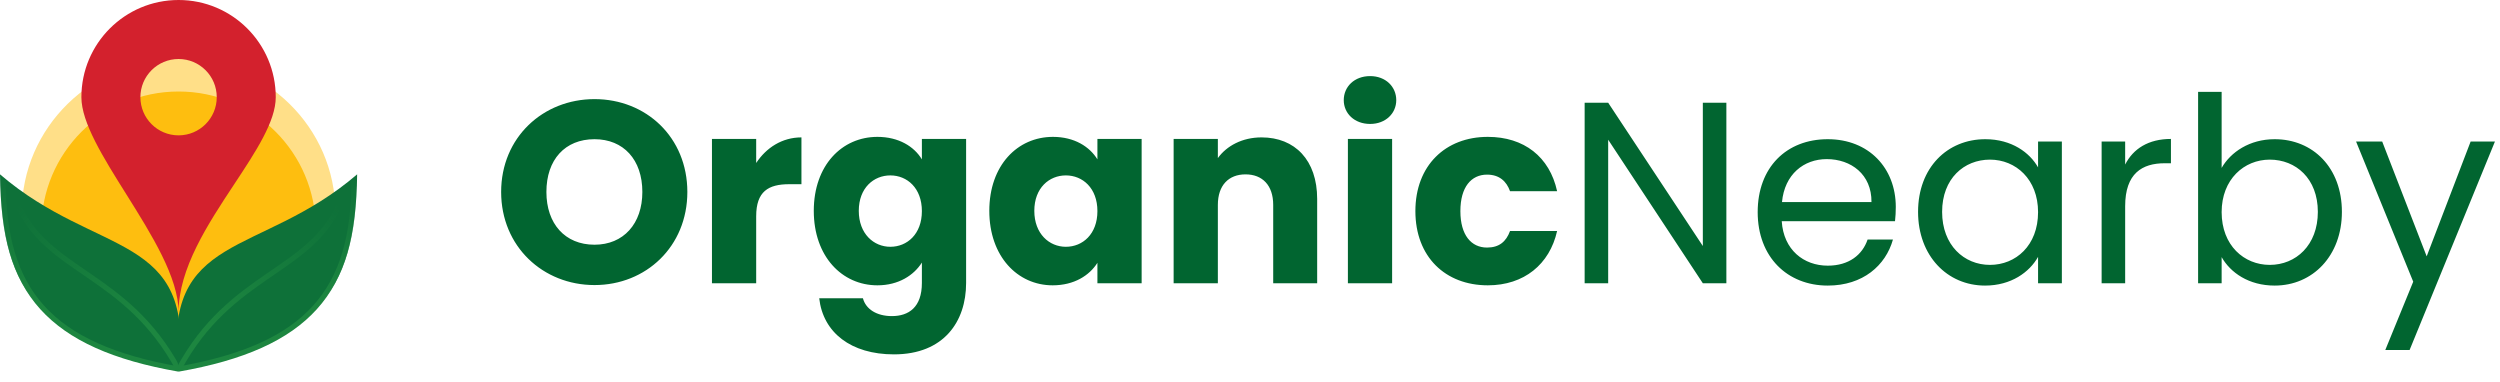 <svg width="203" height="31" viewBox="0 0 203 31" fill="none" xmlns="http://www.w3.org/2000/svg">
<ellipse cx="14.5" cy="17.245" rx="12.732" ry="12.467" fill="#FFDF88"/>
<circle cx="14.5" cy="18.571" r="11.141" fill="#FEBE0F"/>
<path fill-rule="evenodd" clip-rule="evenodd" d="M19.029 14.944C20.789 12.279 22.391 9.854 22.391 7.891C22.391 3.533 18.858 0 14.5 0C10.142 0 6.609 3.533 6.609 7.891C6.609 9.957 8.384 12.79 10.251 15.767C12.319 19.068 14.5 22.548 14.5 25.363C14.5 21.801 16.882 18.194 19.029 14.944ZM14.5 10.991C16.212 10.991 17.6 9.603 17.6 7.891C17.6 6.179 16.212 4.791 14.5 4.791C12.788 4.791 11.4 6.179 11.4 7.891C11.4 9.603 12.788 10.991 14.5 10.991Z" fill="#D3212D"/>
<path d="M0 14.155C0.122 24.162 3.555 27.478 14.494 30.126C15.893 18.758 7.91 20.965 0 14.155Z" fill="#0E7139"/>
<path d="M14.533 29.972C3.958 28.126 0.256 23.587 0.255 14.632" stroke="url(#paint0_linear_5321_30914)" stroke-width="0.419"/>
<path d="M1.363 16.432C3.765 22.156 10.256 22.094 14.5 30.003" stroke="url(#paint1_linear_5321_30914)" stroke-width="0.419"/>
<path d="M29 14.155C28.878 24.162 25.445 27.478 14.506 30.126C13.107 18.758 21.09 20.965 29 14.155Z" fill="#0E7139"/>
<path d="M14.467 29.972C25.042 28.126 28.744 23.587 28.745 14.632" stroke="url(#paint2_linear_5321_30914)" stroke-width="0.419"/>
<path d="M27.637 16.432C25.235 22.156 18.744 22.094 14.5 30.003" stroke="url(#paint3_linear_5321_30914)" stroke-width="0.419"/>
<path d="M55.813 15.587C55.813 11.156 52.474 8.048 48.274 8.048C44.095 8.048 40.693 11.156 40.693 15.587C40.693 20.018 44.095 23.147 48.274 23.147C52.453 23.147 55.813 20.018 55.813 15.587ZM44.368 15.587C44.368 12.962 45.88 11.303 48.274 11.303C50.626 11.303 52.159 12.962 52.159 15.587C52.159 18.17 50.626 19.871 48.274 19.871C45.88 19.871 44.368 18.17 44.368 15.587ZM61.402 17.561C61.402 15.545 62.389 14.957 64.09 14.957H65.077V11.156C63.502 11.156 62.221 11.996 61.402 13.235V11.282H57.811V23H61.402V17.561ZM66.079 17.12C66.079 20.816 68.368 23.168 71.245 23.168C72.967 23.168 74.206 22.349 74.857 21.32V22.979C74.857 24.953 73.786 25.667 72.421 25.667C71.182 25.667 70.3 25.1 70.069 24.218H66.52C66.835 27.011 69.103 28.775 72.589 28.775C76.642 28.775 78.448 26.108 78.448 22.979V11.282H74.857V12.941C74.227 11.891 72.967 11.114 71.245 11.114C68.368 11.114 66.079 13.424 66.079 17.12ZM74.857 17.141C74.857 19.01 73.66 20.039 72.295 20.039C70.951 20.039 69.733 18.989 69.733 17.12C69.733 15.251 70.951 14.243 72.295 14.243C73.66 14.243 74.857 15.272 74.857 17.141ZM80.332 17.12C80.332 20.816 82.621 23.168 85.477 23.168C87.22 23.168 88.459 22.37 89.11 21.341V23H92.701V11.282H89.11V12.941C88.48 11.912 87.241 11.114 85.498 11.114C82.621 11.114 80.332 13.424 80.332 17.12ZM89.11 17.141C89.11 19.01 87.913 20.039 86.548 20.039C85.204 20.039 83.986 18.989 83.986 17.12C83.986 15.251 85.204 14.243 86.548 14.243C87.913 14.243 89.11 15.272 89.11 17.141ZM103.384 23H106.954V16.154C106.954 13.004 105.148 11.156 102.439 11.156C100.864 11.156 99.604 11.849 98.89 12.836V11.282H95.299V23H98.89V16.637C98.89 15.041 99.772 14.159 101.137 14.159C102.502 14.159 103.384 15.041 103.384 16.637V23ZM109.449 23H113.04V11.282H109.449V23ZM111.255 10.064C112.515 10.064 113.376 9.203 113.376 8.132C113.376 7.04 112.515 6.179 111.255 6.179C109.974 6.179 109.113 7.04 109.113 8.132C109.113 9.203 109.974 10.064 111.255 10.064ZM114.929 17.141C114.929 20.858 117.365 23.168 120.809 23.168C123.749 23.168 125.828 21.467 126.437 18.758H122.615C122.3 19.619 121.733 20.102 120.746 20.102C119.465 20.102 118.583 19.094 118.583 17.141C118.583 15.188 119.465 14.18 120.746 14.18C121.733 14.18 122.321 14.705 122.615 15.524H126.437C125.828 12.731 123.749 11.114 120.809 11.114C117.365 11.114 114.929 13.445 114.929 17.141ZM138.27 8.342V19.976L130.584 8.342H128.673V23H130.584V11.345L138.27 23H140.181V8.342H138.27ZM148.331 12.92C150.305 12.92 151.985 14.159 151.964 16.406H144.698C144.908 14.159 146.462 12.92 148.331 12.92ZM153.707 19.451H151.649C151.229 20.69 150.137 21.572 148.415 21.572C146.462 21.572 144.824 20.291 144.677 17.96H153.875C153.917 17.561 153.938 17.225 153.938 16.805C153.938 13.655 151.754 11.303 148.415 11.303C145.055 11.303 142.724 13.592 142.724 17.225C142.724 20.879 145.139 23.189 148.415 23.189C151.271 23.189 153.119 21.551 153.707 19.451ZM155.747 17.204C155.747 20.774 158.12 23.189 161.186 23.189C163.307 23.189 164.798 22.097 165.491 20.858V23H167.423V11.492H165.491V13.592C164.819 12.395 163.349 11.303 161.207 11.303C158.12 11.303 155.747 13.613 155.747 17.204ZM165.491 17.225C165.491 19.934 163.685 21.509 161.585 21.509C159.485 21.509 157.7 19.913 157.7 17.204C157.7 14.495 159.485 12.962 161.585 12.962C163.685 12.962 165.491 14.558 165.491 17.225ZM172.563 16.742C172.563 14.075 173.949 13.256 175.776 13.256H176.28V11.282C174.453 11.282 173.214 12.08 172.563 13.361V11.492H170.652V23H172.563V16.742ZM180.397 13.634V7.46H178.486V23H180.397V20.879C181.111 22.139 182.602 23.189 184.702 23.189C187.789 23.189 190.162 20.774 190.162 17.204C190.162 13.613 187.81 11.303 184.702 11.303C182.665 11.303 181.132 12.353 180.397 13.634ZM188.209 17.204C188.209 19.913 186.424 21.509 184.303 21.509C182.224 21.509 180.397 19.934 180.397 17.225C180.397 14.558 182.224 12.962 184.303 12.962C186.424 12.962 188.209 14.495 188.209 17.204ZM197.046 20.816L193.434 11.492H191.313L195.954 22.874L193.686 28.418H195.66L202.59 11.492H200.616L197.046 20.816Z" fill="#016530"/>
<defs>
<linearGradient id="paint0_linear_5321_30914" x1="0.255" y1="13.632" x2="3.517" y2="24.341" gradientUnits="userSpaceOnUse">
<stop stop-color="#1D8640" stop-opacity="0"/>
<stop offset="1" stop-color="#1D8640"/>
</linearGradient>
<linearGradient id="paint1_linear_5321_30914" x1="11.302" y1="26.926" x2="1.96" y2="16.34" gradientUnits="userSpaceOnUse">
<stop stop-color="#1D8640"/>
<stop offset="1" stop-color="#1D8640" stop-opacity="0"/>
</linearGradient>
<linearGradient id="paint2_linear_5321_30914" x1="28.745" y1="13.632" x2="25.483" y2="24.341" gradientUnits="userSpaceOnUse">
<stop stop-color="#1D8640" stop-opacity="0"/>
<stop offset="1" stop-color="#1D8640"/>
</linearGradient>
<linearGradient id="paint3_linear_5321_30914" x1="17.698" y1="26.926" x2="27.04" y2="16.34" gradientUnits="userSpaceOnUse">
<stop stop-color="#1D8640"/>
<stop offset="1" stop-color="#1D8640" stop-opacity="0"/>
</linearGradient>
</defs>
</svg>
